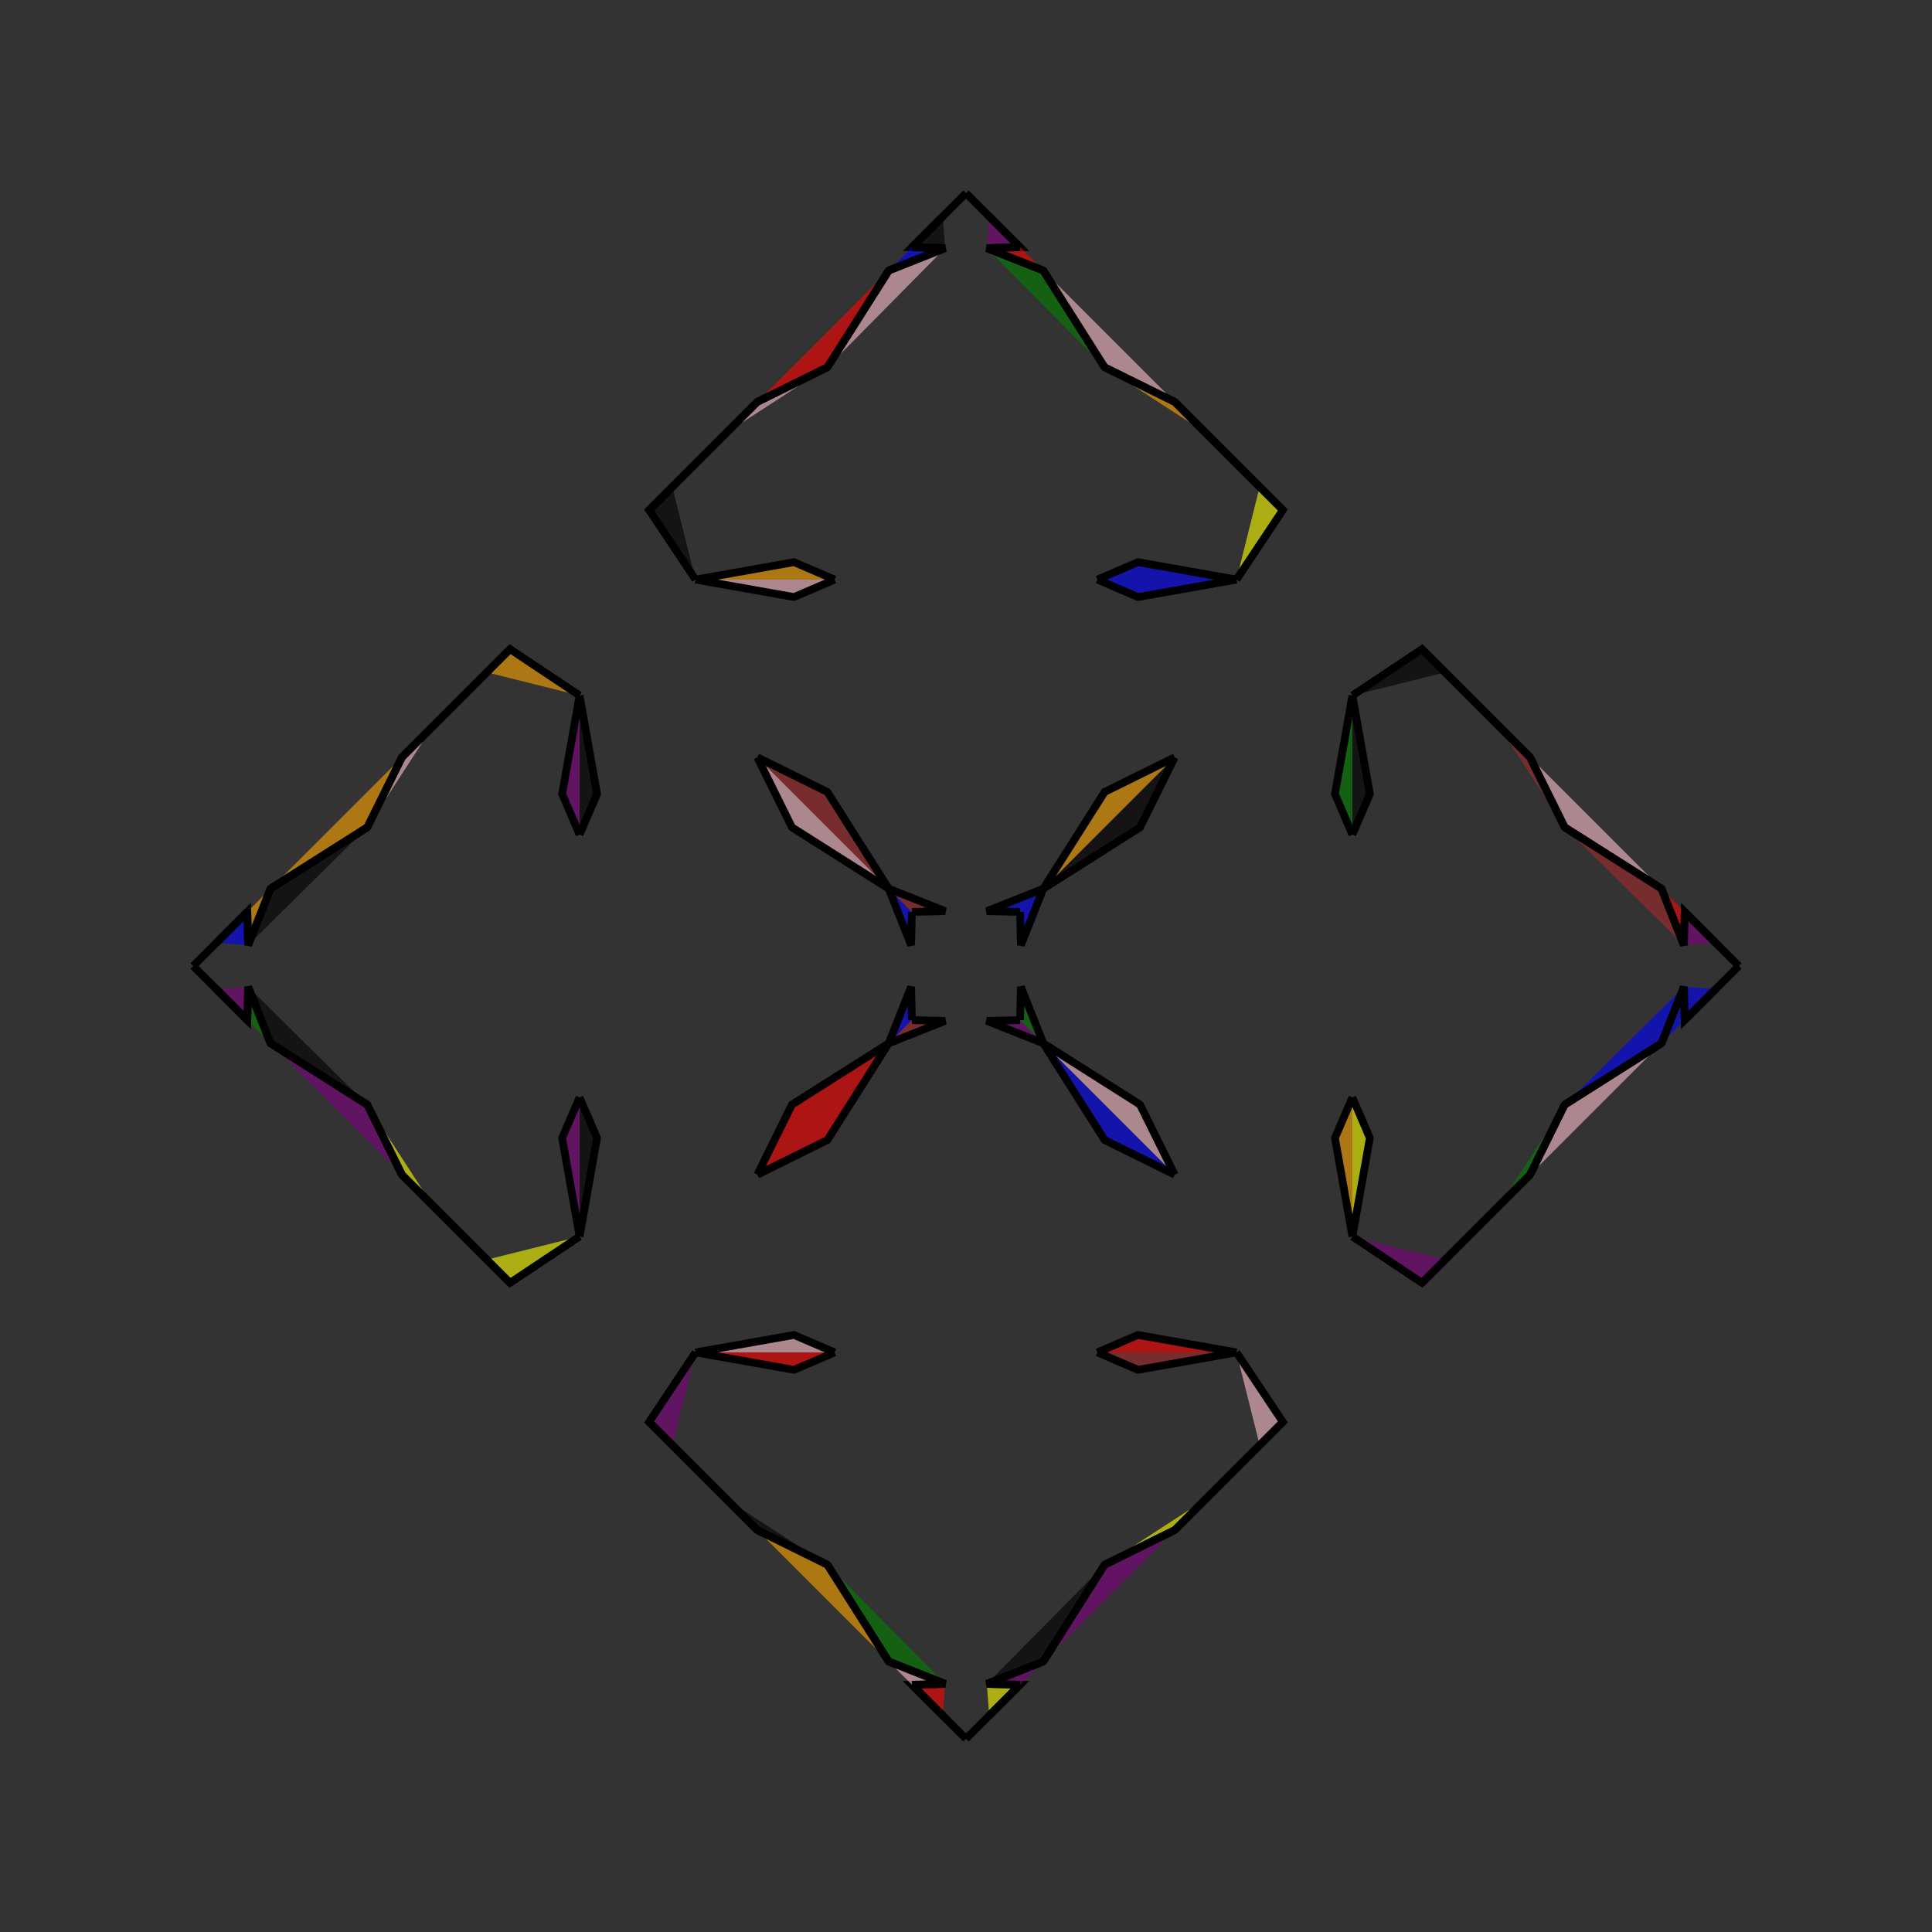 <?xml version="1.0" encoding="UTF-8"?>
<svg xmlns="http://www.w3.org/2000/svg" xmlns:xlink="http://www.w3.org/1999/xlink"
     width="250" height="250" viewBox="-125.0 -125.0 250 250">
<rect x="-125.0" y="-125.0" width="250" height="250" fill="#333333" stroke="none"/>
<defs>
</defs>
<path d="M41.0,59.0 L38.0,62.0 L31.0,69.0" fill="black" fill-opacity="0.6" stroke="black" stroke-width="1" />
<path d="M41.0,-59.0 L38.0,-62.0 L31.0,-69.0" fill="pink" fill-opacity="0.6" stroke="black" stroke-width="1" />
<path d="M50.0,-17.0 L47.743,-22.257 L50.0,-35.0" fill="green" fill-opacity="0.6" stroke="black" stroke-width="1" />
<path d="M50.0,17.0 L47.743,22.257 L50.0,35.0" fill="orange" fill-opacity="0.6" stroke="black" stroke-width="1" />
<path d="M35.0,50.0 L41.0,59.0 L38.0,62.0" fill="pink" fill-opacity="0.6" stroke="black" stroke-width="1" />
<path d="M35.0,-50.0 L41.0,-59.0 L38.0,-62.0" fill="yellow" fill-opacity="0.6" stroke="black" stroke-width="1" />
<path d="M38.0,62.0 L31.0,69.0 L27.0,73.0" fill="green" fill-opacity="0.6" stroke="black" stroke-width="1" />
<path d="M38.0,-62.0 L31.0,-69.0 L27.0,-73.0" fill="pink" fill-opacity="0.6" stroke="black" stroke-width="1" />
<path d="M31.0,69.0 L27.0,73.0 L17.938,77.48" fill="yellow" fill-opacity="0.6" stroke="black" stroke-width="1" />
<path d="M31.0,-69.0 L27.0,-73.0 L17.938,-77.48" fill="orange" fill-opacity="0.6" stroke="black" stroke-width="1" />
<path d="M27.0,-27.0 L22.52,-17.938 L10.0,-10.0" fill="black" fill-opacity="0.6" stroke="black" stroke-width="1" />
<path d="M27.0,27.0 L22.52,17.938 L10.0,10.0" fill="pink" fill-opacity="0.6" stroke="black" stroke-width="1" />
<path d="M17.938,77.48 L10.0,90.0 L2.693,92.899" fill="black" fill-opacity="0.6" stroke="black" stroke-width="1" />
<path d="M17.938,-77.48 L10.0,-90.0 L2.693,-92.899" fill="green" fill-opacity="0.6" stroke="black" stroke-width="1" />
<path d="M10.0,-10.0 L7.101,-2.693 L7.0,-7.0" fill="blue" fill-opacity="0.6" stroke="black" stroke-width="1" />
<path d="M10.0,10.0 L7.101,2.693 L7.0,7.0" fill="green" fill-opacity="0.6" stroke="black" stroke-width="1" />
<path d="M2.693,92.899 L7.0,93.0 L3.0,97.0" fill="yellow" fill-opacity="0.6" stroke="black" stroke-width="1" />
<path d="M2.693,-92.899 L7.0,-93.0 L3.0,-97.0" fill="purple" fill-opacity="0.6" stroke="black" stroke-width="1" />
<path d="M7.0,93.0 L3.0,97.0 L0.0,100.0" fill="purple" fill-opacity="0.6" stroke="black" stroke-width="1" />
<path d="M7.0,-93.0 L3.0,-97.0 L0.0,-100.0" fill="red" fill-opacity="0.6" stroke="black" stroke-width="1" />
<path d="M-41.0,59.0 L-38.0,62.0 L-31.0,69.0" fill="red" fill-opacity="0.6" stroke="black" stroke-width="1" />
<path d="M-41.0,-59.0 L-38.0,-62.0 L-31.0,-69.0" fill="blue" fill-opacity="0.6" stroke="black" stroke-width="1" />
<path d="M-50.0,-17.0 L-47.743,-22.257 L-50.0,-35.0" fill="black" fill-opacity="0.6" stroke="black" stroke-width="1" />
<path d="M-50.0,17.0 L-47.743,22.257 L-50.0,35.0" fill="black" fill-opacity="0.6" stroke="black" stroke-width="1" />
<path d="M-35.0,50.0 L-41.0,59.0 L-38.0,62.0" fill="purple" fill-opacity="0.6" stroke="black" stroke-width="1" />
<path d="M-35.0,-50.0 L-41.0,-59.0 L-38.0,-62.0" fill="black" fill-opacity="0.6" stroke="black" stroke-width="1" />
<path d="M-38.0,62.0 L-31.0,69.0 L-27.0,73.0" fill="pink" fill-opacity="0.6" stroke="black" stroke-width="1" />
<path d="M-38.0,-62.0 L-31.0,-69.0 L-27.0,-73.0" fill="black" fill-opacity="0.6" stroke="black" stroke-width="1" />
<path d="M-31.0,69.0 L-27.0,73.0 L-17.938,77.48" fill="black" fill-opacity="0.6" stroke="black" stroke-width="1" />
<path d="M-31.0,-69.0 L-27.0,-73.0 L-17.938,-77.48" fill="pink" fill-opacity="0.6" stroke="black" stroke-width="1" />
<path d="M-27.0,-27.0 L-22.52,-17.938 L-10.0,-10.0" fill="pink" fill-opacity="0.6" stroke="black" stroke-width="1" />
<path d="M-27.0,27.0 L-22.52,17.938 L-10.0,10.0" fill="red" fill-opacity="0.6" stroke="black" stroke-width="1" />
<path d="M-17.938,77.48 L-10.0,90.0 L-2.693,92.899" fill="green" fill-opacity="0.6" stroke="black" stroke-width="1" />
<path d="M-17.938,-77.48 L-10.0,-90.0 L-2.693,-92.899" fill="pink" fill-opacity="0.6" stroke="black" stroke-width="1" />
<path d="M-10.0,-10.0 L-7.101,-2.693 L-7.0,-7.0" fill="blue" fill-opacity="0.6" stroke="black" stroke-width="1" />
<path d="M-10.0,10.0 L-7.101,2.693 L-7.0,7.0" fill="blue" fill-opacity="0.6" stroke="black" stroke-width="1" />
<path d="M-2.693,92.899 L-7.0,93.0 L-3.0,97.0" fill="red" fill-opacity="0.6" stroke="black" stroke-width="1" />
<path d="M-2.693,-92.899 L-7.0,-93.0 L-3.0,-97.0" fill="black" fill-opacity="0.6" stroke="black" stroke-width="1" />
<path d="M-7.0,93.0 L-3.0,97.0 L0.0,100.0" fill="blue" fill-opacity="0.6" stroke="black" stroke-width="1" />
<path d="M-7.0,-93.0 L-3.0,-97.0 L0.0,-100.0" fill="black" fill-opacity="0.6" stroke="black" stroke-width="1" />
<path d="M59.0,41.0 L62.0,38.0 L69.0,31.0" fill="orange" fill-opacity="0.6" stroke="black" stroke-width="1" />
<path d="M59.0,-41.0 L62.0,-38.0 L69.0,-31.0" fill="blue" fill-opacity="0.6" stroke="black" stroke-width="1" />
<path d="M50.0,17.0 L52.257,22.257 L50.0,35.0" fill="yellow" fill-opacity="0.6" stroke="black" stroke-width="1" />
<path d="M50.0,-17.0 L52.257,-22.257 L50.0,-35.0" fill="black" fill-opacity="0.6" stroke="black" stroke-width="1" />
<path d="M50.0,35.0 L59.0,41.0 L62.0,38.0" fill="purple" fill-opacity="0.6" stroke="black" stroke-width="1" />
<path d="M50.0,-35.0 L59.0,-41.0 L62.0,-38.0" fill="black" fill-opacity="0.6" stroke="black" stroke-width="1" />
<path d="M62.0,38.0 L69.0,31.0 L73.0,27.0" fill="green" fill-opacity="0.6" stroke="black" stroke-width="1" />
<path d="M62.0,-38.0 L69.0,-31.0 L73.0,-27.0" fill="yellow" fill-opacity="0.6" stroke="black" stroke-width="1" />
<path d="M69.0,31.0 L73.0,27.0 L77.48,17.938" fill="green" fill-opacity="0.6" stroke="black" stroke-width="1" />
<path d="M69.0,-31.0 L73.0,-27.0 L77.48,-17.938" fill="brown" fill-opacity="0.6" stroke="black" stroke-width="1" />
<path d="M73.0,27.0 L77.48,17.938 L90.0,10.0" fill="pink" fill-opacity="0.6" stroke="black" stroke-width="1" />
<path d="M73.0,-27.0 L77.48,-17.938 L90.0,-10.0" fill="pink" fill-opacity="0.6" stroke="black" stroke-width="1" />
<path d="M77.48,17.938 L90.0,10.0 L92.899,2.693" fill="blue" fill-opacity="0.6" stroke="black" stroke-width="1" />
<path d="M77.48,-17.938 L90.0,-10.0 L92.899,-2.693" fill="brown" fill-opacity="0.6" stroke="black" stroke-width="1" />
<path d="M90.0,10.0 L92.899,2.693 L93.0,7.0" fill="blue" fill-opacity="0.6" stroke="black" stroke-width="1" />
<path d="M90.0,-10.0 L92.899,-2.693 L93.0,-7.0" fill="red" fill-opacity="0.6" stroke="black" stroke-width="1" />
<path d="M92.899,2.693 L93.0,7.0 L97.0,3.0" fill="blue" fill-opacity="0.6" stroke="black" stroke-width="1" />
<path d="M92.899,-2.693 L93.0,-7.0 L97.0,-3.0" fill="purple" fill-opacity="0.6" stroke="black" stroke-width="1" />
<path d="M93.0,7.0 L97.0,3.0 L100.0,-0.0" fill="yellow" fill-opacity="0.6" stroke="black" stroke-width="1" />
<path d="M93.0,-7.0 L97.0,-3.0 L100.0,-0.0" fill="red" fill-opacity="0.6" stroke="black" stroke-width="1" />
<path d="M17.0,-50.0 L22.257,-47.743 L35.0,-50.0" fill="blue" fill-opacity="0.6" stroke="black" stroke-width="1" />
<path d="M17.0,50.0 L22.257,47.743 L35.0,50.0" fill="red" fill-opacity="0.6" stroke="black" stroke-width="1" />
<path d="M17.0,50.0 L22.257,52.257 L35.0,50.0" fill="brown" fill-opacity="0.6" stroke="black" stroke-width="1" />
<path d="M17.0,-50.0 L22.257,-52.257 L35.0,-50.0" fill="blue" fill-opacity="0.6" stroke="black" stroke-width="1" />
<path d="M27.0,-27.0 L17.938,-22.52 L10.0,-10.0" fill="orange" fill-opacity="0.6" stroke="black" stroke-width="1" />
<path d="M27.0,27.0 L17.938,22.52 L10.0,10.0" fill="blue" fill-opacity="0.6" stroke="black" stroke-width="1" />
<path d="M27.0,73.0 L17.938,77.48 L10.0,90.0" fill="purple" fill-opacity="0.6" stroke="black" stroke-width="1" />
<path d="M27.0,-73.0 L17.938,-77.48 L10.0,-90.0" fill="pink" fill-opacity="0.6" stroke="black" stroke-width="1" />
<path d="M10.0,-10.0 L2.693,-7.101 L7.0,-7.0" fill="blue" fill-opacity="0.6" stroke="black" stroke-width="1" />
<path d="M10.0,10.0 L2.693,7.101 L7.0,7.0" fill="purple" fill-opacity="0.6" stroke="black" stroke-width="1" />
<path d="M10.0,90.0 L2.693,92.899 L7.0,93.0" fill="purple" fill-opacity="0.6" stroke="black" stroke-width="1" />
<path d="M10.0,-90.0 L2.693,-92.899 L7.0,-93.0" fill="red" fill-opacity="0.6" stroke="black" stroke-width="1" />
<path d="M-17.0,50.0 L-22.257,52.257 L-35.0,50.0" fill="red" fill-opacity="0.6" stroke="black" stroke-width="1" />
<path d="M-17.0,-50.0 L-22.257,-47.743 L-35.0,-50.0" fill="pink" fill-opacity="0.6" stroke="black" stroke-width="1" />
<path d="M-17.0,50.0 L-22.257,47.743 L-35.0,50.0" fill="pink" fill-opacity="0.6" stroke="black" stroke-width="1" />
<path d="M-17.0,-50.0 L-22.257,-52.257 L-35.0,-50.0" fill="orange" fill-opacity="0.6" stroke="black" stroke-width="1" />
<path d="M-27.0,73.0 L-17.938,77.48 L-10.0,90.0" fill="orange" fill-opacity="0.6" stroke="black" stroke-width="1" />
<path d="M-27.0,-27.0 L-17.938,-22.52 L-10.0,-10.0" fill="brown" fill-opacity="0.6" stroke="black" stroke-width="1" />
<path d="M-27.0,27.0 L-17.938,22.52 L-10.0,10.0" fill="red" fill-opacity="0.6" stroke="black" stroke-width="1" />
<path d="M-27.0,-73.0 L-17.938,-77.48 L-10.0,-90.0" fill="red" fill-opacity="0.6" stroke="black" stroke-width="1" />
<path d="M-10.0,90.0 L-2.693,92.899 L-7.0,93.0" fill="pink" fill-opacity="0.6" stroke="black" stroke-width="1" />
<path d="M-10.0,-10.0 L-2.693,-7.101 L-7.0,-7.0" fill="brown" fill-opacity="0.6" stroke="black" stroke-width="1" />
<path d="M-10.0,10.0 L-2.693,7.101 L-7.0,7.0" fill="brown" fill-opacity="0.6" stroke="black" stroke-width="1" />
<path d="M-10.0,-90.0 L-2.693,-92.899 L-7.0,-93.0" fill="blue" fill-opacity="0.6" stroke="black" stroke-width="1" />
<path d="M-59.0,-41.0 L-62.0,-38.0 L-69.0,-31.0" fill="red" fill-opacity="0.6" stroke="black" stroke-width="1" />
<path d="M-59.0,41.0 L-62.0,38.0 L-69.0,31.0" fill="green" fill-opacity="0.6" stroke="black" stroke-width="1" />
<path d="M-50.0,-17.0 L-52.257,-22.257 L-50.0,-35.0" fill="purple" fill-opacity="0.6" stroke="black" stroke-width="1" />
<path d="M-50.0,17.0 L-52.257,22.257 L-50.0,35.0" fill="purple" fill-opacity="0.6" stroke="black" stroke-width="1" />
<path d="M-50.0,-35.0 L-59.0,-41.0 L-62.0,-38.0" fill="orange" fill-opacity="0.6" stroke="black" stroke-width="1" />
<path d="M-50.0,35.0 L-59.0,41.0 L-62.0,38.0" fill="yellow" fill-opacity="0.6" stroke="black" stroke-width="1" />
<path d="M-62.0,-38.0 L-69.0,-31.0 L-73.0,-27.0" fill="yellow" fill-opacity="0.6" stroke="black" stroke-width="1" />
<path d="M-62.0,38.0 L-69.0,31.0 L-73.0,27.0" fill="pink" fill-opacity="0.6" stroke="black" stroke-width="1" />
<path d="M-69.0,-31.0 L-73.0,-27.0 L-77.48,-17.938" fill="pink" fill-opacity="0.6" stroke="black" stroke-width="1" />
<path d="M-69.0,31.0 L-73.0,27.0 L-77.48,17.938" fill="yellow" fill-opacity="0.6" stroke="black" stroke-width="1" />
<path d="M-73.0,-27.0 L-77.48,-17.938 L-90.0,-10.0" fill="orange" fill-opacity="0.6" stroke="black" stroke-width="1" />
<path d="M-73.0,27.0 L-77.48,17.938 L-90.0,10.0" fill="purple" fill-opacity="0.6" stroke="black" stroke-width="1" />
<path d="M-77.48,-17.938 L-90.0,-10.0 L-92.899,-2.693" fill="black" fill-opacity="0.6" stroke="black" stroke-width="1" />
<path d="M-77.48,17.938 L-90.0,10.0 L-92.899,2.693" fill="black" fill-opacity="0.6" stroke="black" stroke-width="1" />
<path d="M-90.0,-10.0 L-92.899,-2.693 L-93.0,-7.0" fill="orange" fill-opacity="0.6" stroke="black" stroke-width="1" />
<path d="M-90.0,10.0 L-92.899,2.693 L-93.0,7.0" fill="green" fill-opacity="0.6" stroke="black" stroke-width="1" />
<path d="M-92.899,-2.693 L-93.0,-7.0 L-97.0,-3.0" fill="blue" fill-opacity="0.6" stroke="black" stroke-width="1" />
<path d="M-92.899,2.693 L-93.0,7.0 L-97.0,3.0" fill="purple" fill-opacity="0.6" stroke="black" stroke-width="1" />
<path d="M-93.0,-7.0 L-97.0,-3.0 L-100.0,-0.0" fill="blue" fill-opacity="0.6" stroke="black" stroke-width="1" />
<path d="M-93.0,7.0 L-97.0,3.0 L-100.0,-0.0" fill="brown" fill-opacity="0.6" stroke="black" stroke-width="1" />
</svg>